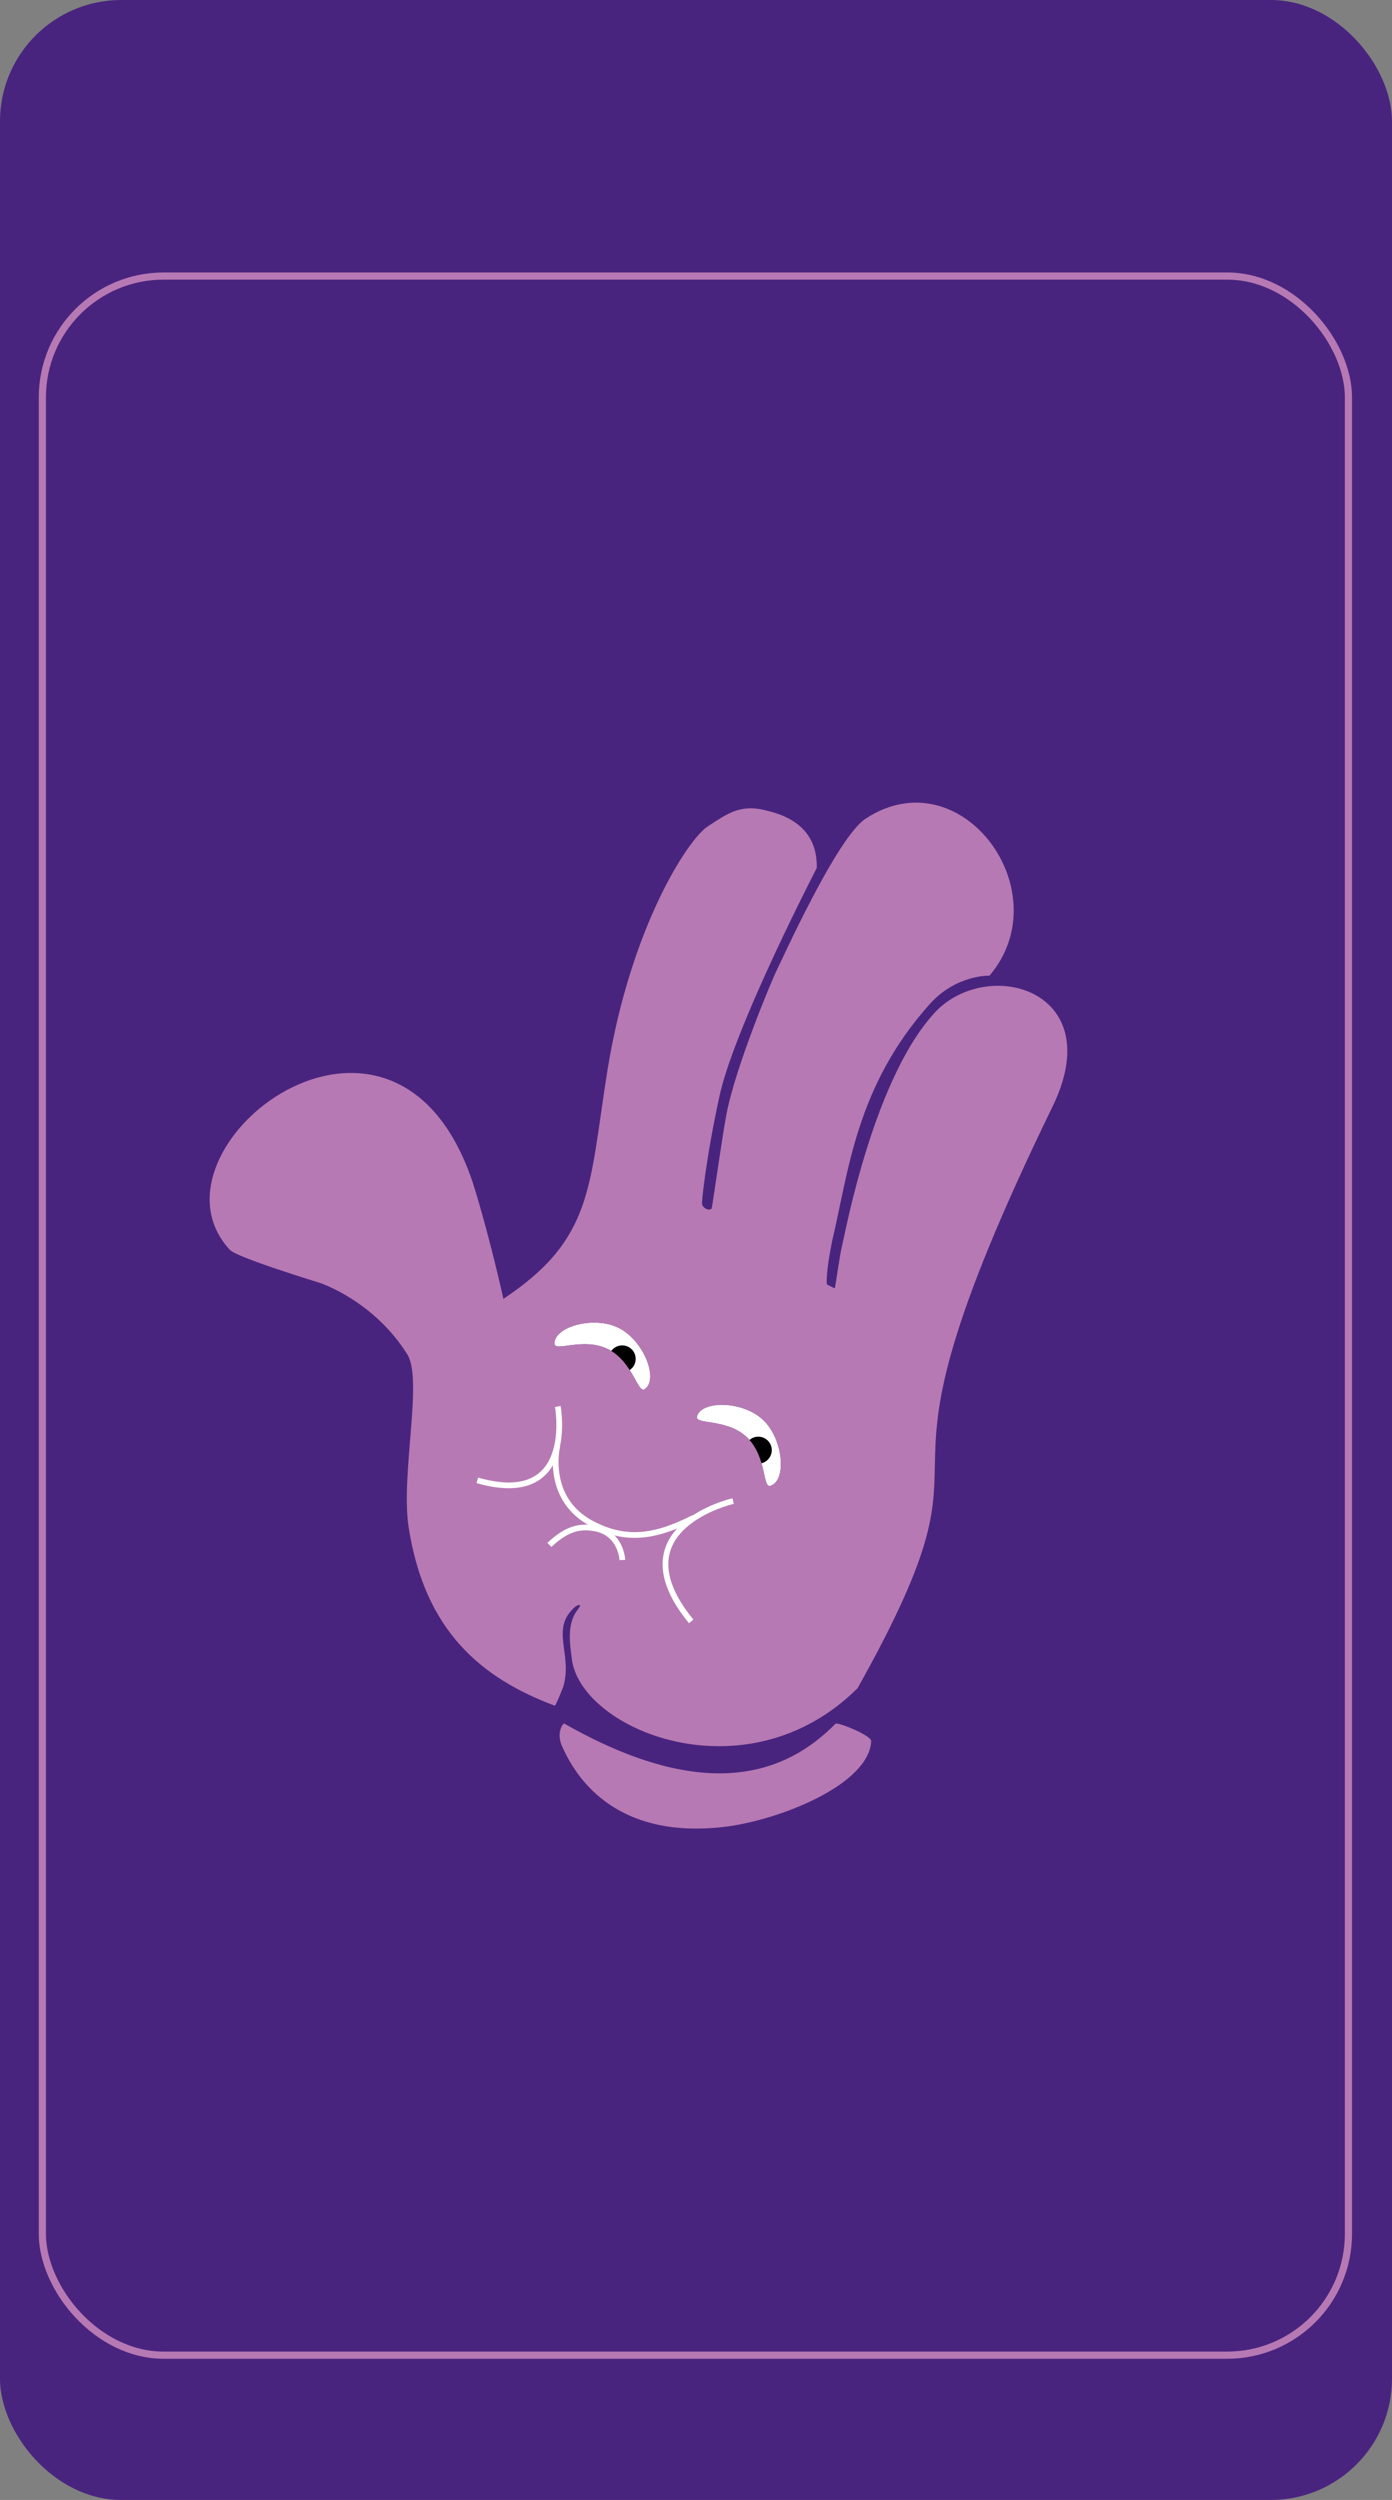 <svg xmlns="http://www.w3.org/2000/svg" viewBox="0 0 972 1745.31"><rect x="0" y="0" width="972" height="1745.31" fill="#808080" stroke="none"/><defs><style>.cls-1{}.cls-2{fill:#b779b3;}.cls-3,.cls-5,.cls-6{fill:none;stroke-miterlimit:10;}.cls-3,.cls-5{stroke:#fff;}.cls-3{stroke-width:2px;}.cls-4{fill:#fff;}.cls-5{stroke-width:4px;}.cls-6{stroke:#b779b3;stroke-width:5px;}</style></defs><title>Asset 19</title><g id="Layer_2" data-name="Layer 2"><g id="Layer_4" data-name="Layer 4"><rect style="fill:#49247f;" width="972" height="1745.31" rx="84.69"/><path style="fill:#b779b3;" d="M608.33,1215.54c-1.54,30.55-64.6,55.36-102.67,59.86-60.46,7.15-96.63-18.58-113.3-56.58-4.09-9.34.93-15.7,1.47-15.65,99.65,56.83,155.63,34.83,189.65.14C585.91,1202.44,608.53,1211.67,608.33,1215.54Z"/><path style="fill:none;stroke-miterlimit:10;stroke:#fff;stroke-width:2px;" d="M379.13,1013.57s-9.11,37.08,24.81,54.48c23.53,12.07,43.83,9.08,70.37-4.43"/><path style="fill:none;stroke-miterlimit:10;stroke:#fff;stroke-width:2px;" d="M424.57,1093.08s-.71-18.46-18.81-22c-12.56-2.47-21.6,1.63-32.14,11.46"/><path style="fill:#fff;" d="M387.16,937.84c0,6.52,20.12-4.7,37.53,4.12s20.48,31.24,25.54,27.81c9.94-6.72-.62-33.8-18-42.62S387.24,926.12,387.16,937.84Z"/><path style="fill:#fff;" d="M486.67,988.72c-1.9,6.24,20.62,1.23,34.8,14.64s10.73,35.77,16.56,33.93c11.44-3.61,9-32.58-5.15-46S490.08,977.51,486.67,988.72Z"/><circle cx="434.47" cy="948.67" r="9.41"/><circle cx="529.5" cy="1012.4" r="9.41"/><path style="fill:#b779b3;" d="M655.09,704.5c-44.62,44.93-65,157.07-67,164.8s-4.75,30.32-5.29,30.12c-2.57-1.2-2.72-1.42-5.29-2.62-.41-.15-.88-8.75,3.6-30.58,11.28-47.5,16.55-107.91,68.24-165.37,18.51-20.58,41.57-19.7,41.57-19.7,49.87-58.7-19.92-153.47-86.59-109.53-20,13.21-58.38,98.75-61.67,105.15s-29.06,67.88-35.37,101c-3.1,16.28-10,65.67-10.37,66-2.31,2.07-6.84-1.12-6.67-3.46-.45-.26,2.58-31.15,12.18-75.23s58-139.91,67.89-159.11c.45-21.14-11.39-34.31-34-39.81-19.27-5.41-28.32,1.91-41.9,10.61-14.27,9.13-54.29,71.33-70.25,170.49-13,81-9.29,117.42-72.67,159.52,0,0-9.5-43.61-21.48-81.51C275,661.59,95.42,802,160.39,872.41c4,5.24,63,23.19,63,23.22s37.37,12.16,61,49.85c11.14,17.81-4.73,83.8.94,120.61,11.2,72.63,50.76,105.47,102.06,124.7.62.24,5.75-12.69,5.95-13.36,6.8-23.07-9.87-40.55,8.8-56.12,5-2.46,2.3,1,.5,3.49-6.95,9.64-4.5,24.31-3.5,31.93,4.17,50.25,121.53,99.58,199.7,21.82C712.13,976.3,584.49,1081.87,735,772.45,773.7,693,693.36,668.36,655.09,704.5ZM450.23,969.77c-5.06,3.43-8.12-19-25.54-27.81s-37.57,2.4-37.53-4.12c.08-11.72,27.62-19.51,45-10.69S460.17,963.05,450.23,969.77Zm87.8,67.52c-5.83,1.84-2.38-20.52-16.56-33.93s-36.7-8.4-34.8-14.64c3.41-11.21,32-10.84,46.21,2.58S549.47,1033.68,538,1037.29Z"/><path style="fill:none;stroke-miterlimit:10;stroke:#fff;stroke-width:4px;" d="M511.92,1047.93s-82.68,18.78-29.3,84"/><path style="fill:none;stroke-miterlimit:10;stroke:#fff;stroke-width:4px;" d="M389.48,981.91s13.29,71.44-56.16,51.58"/><rect class="cls-6" x="29.58" y="192.72" width="912" height="1451.5" rx="84.69"/><path style="fill:none;stroke-miterlimit:10;stroke:#fff;stroke-width:4px;" d="M389.13,1009.57s-9.11,37.08,24.81,54.48c23.53,12.07,43.83,9.08,70.37-4.43"/><path style="fill:none;stroke-miterlimit:10;stroke:#fff;stroke-width:4px;" d="M434.57,1089.08s-.71-18.46-18.81-22c-12.56-2.47-21.6,1.63-32.14,11.46"/></g></g></svg>